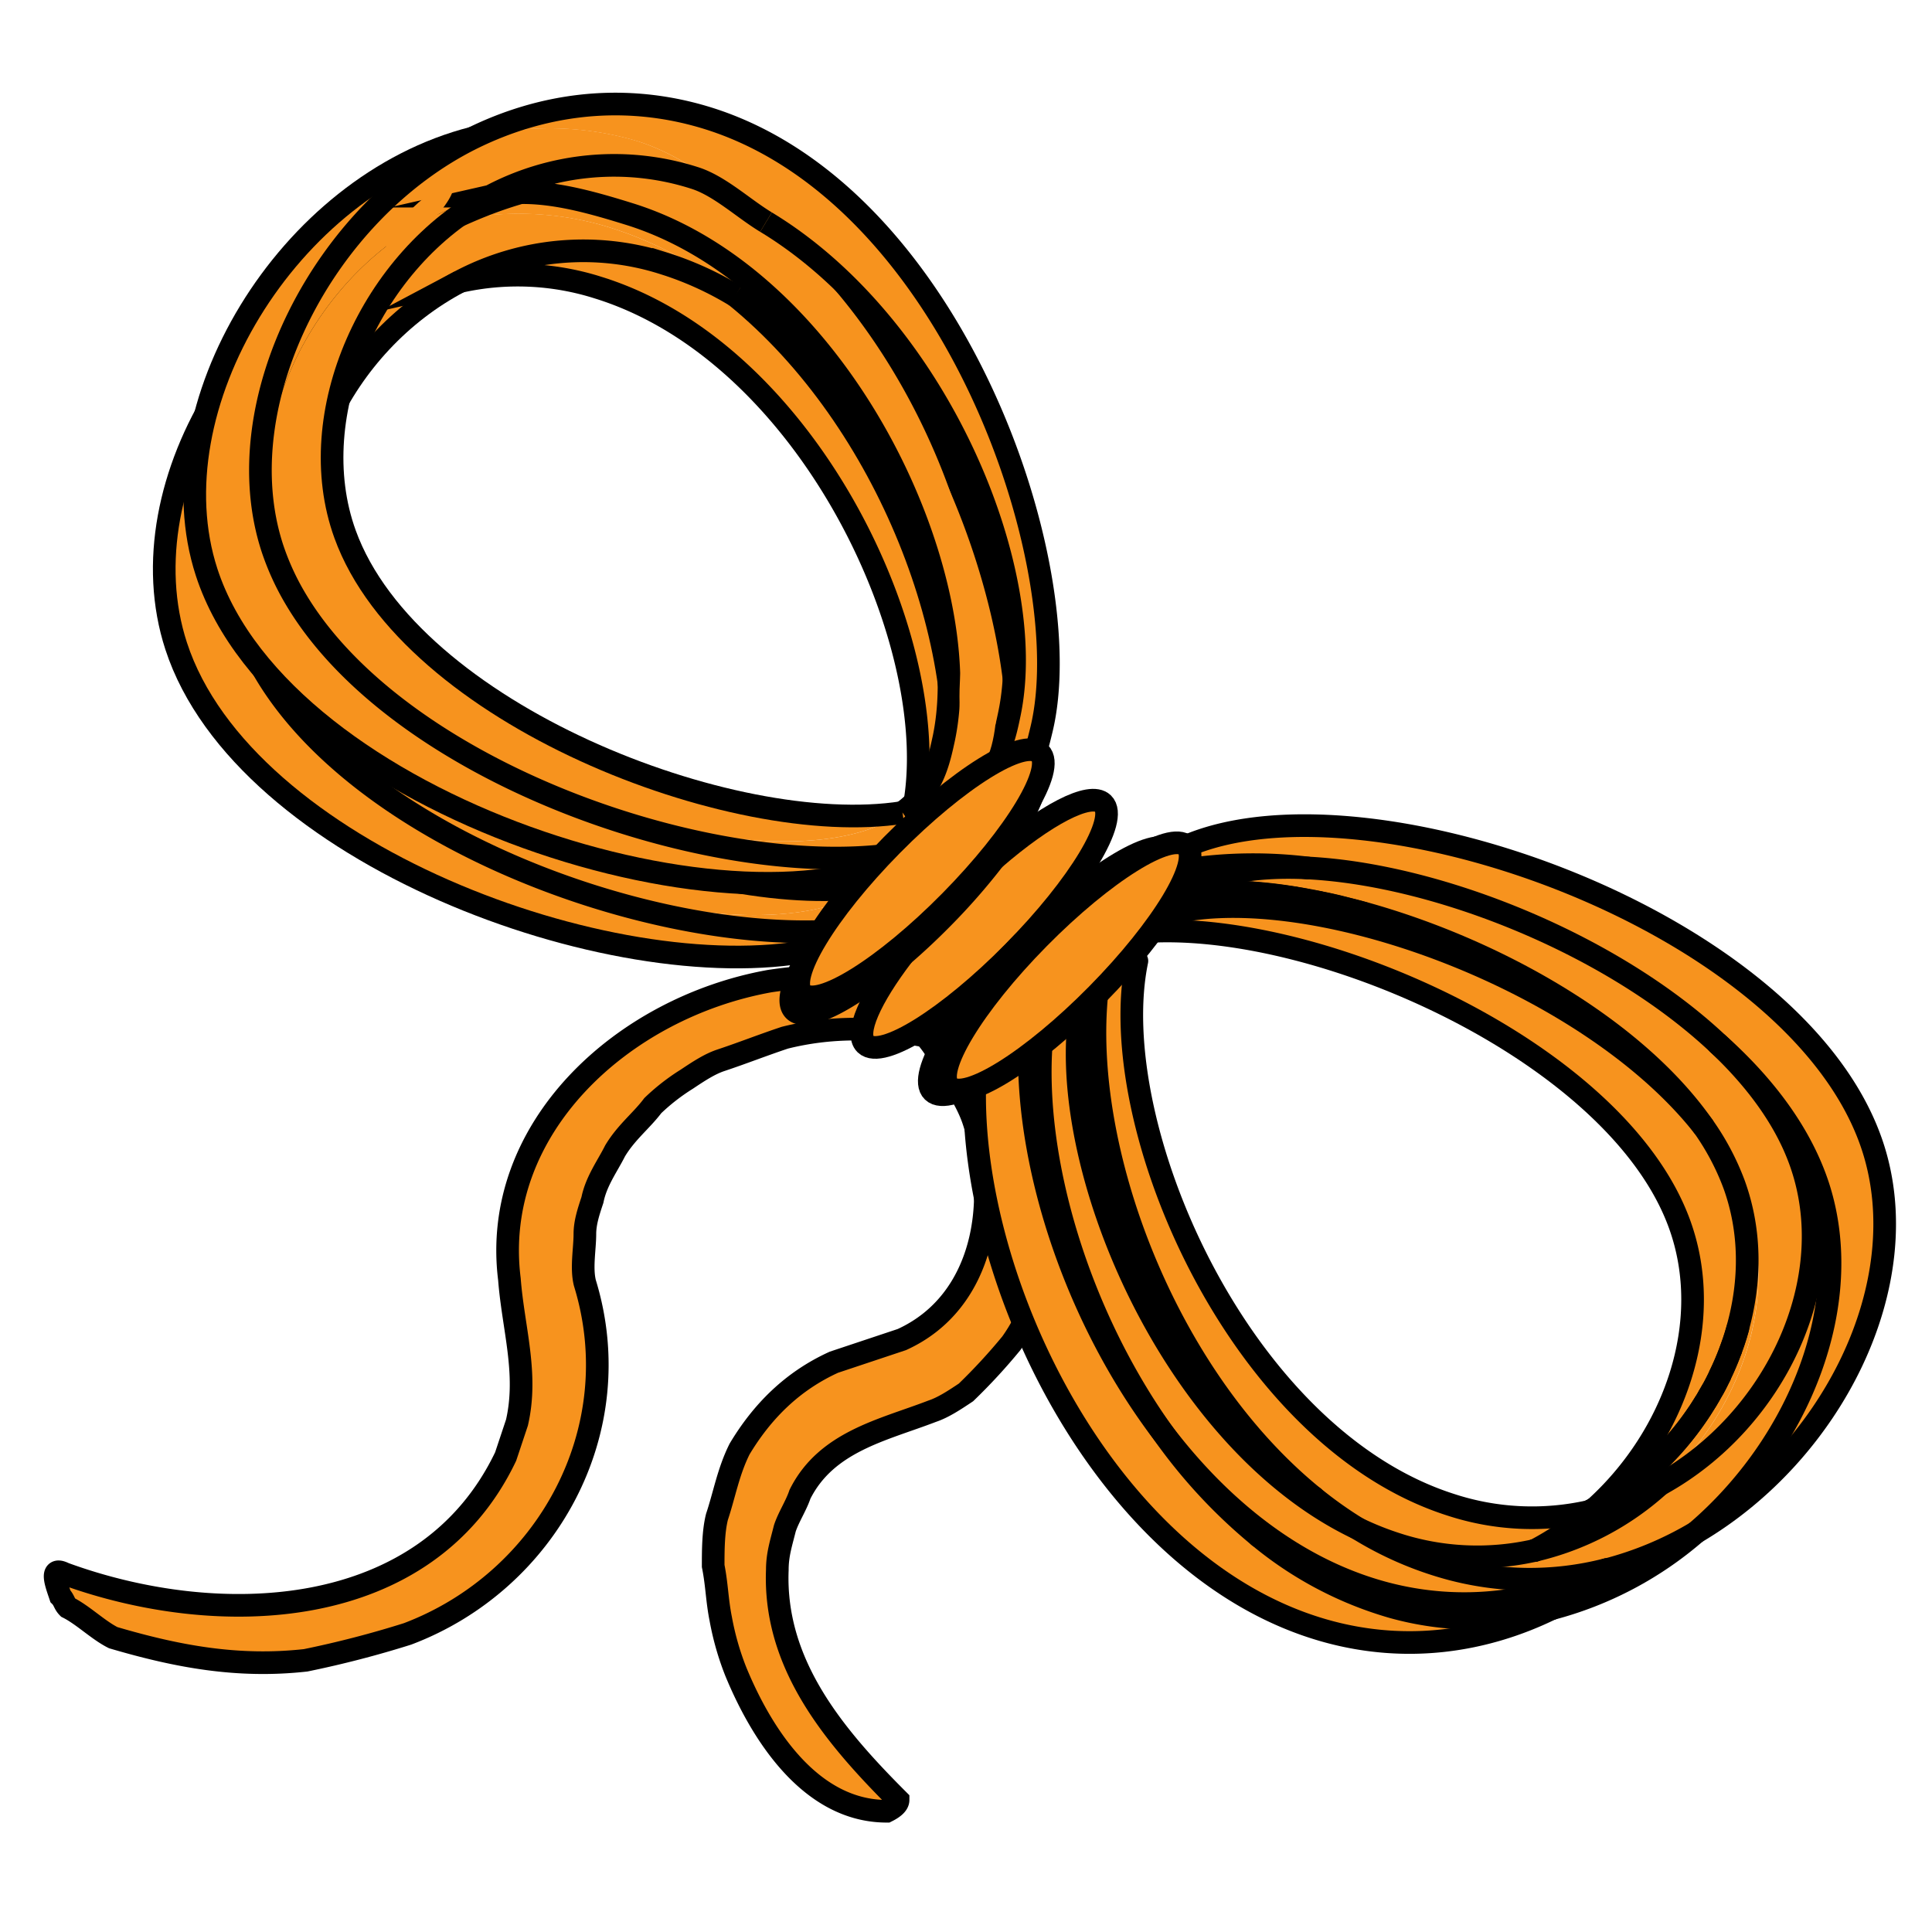 <svg id="Layer_1" data-name="Layer 1" xmlns="http://www.w3.org/2000/svg" viewBox="0 0 512 512"><defs><style>.cls-1,.cls-5{fill:#f7931e;}.cls-2,.cls-3,.cls-4{fill:none;}.cls-2,.cls-3,.cls-4,.cls-5{stroke:#000;}.cls-2{stroke-miterlimit:10;}.cls-2,.cls-3,.cls-5{stroke-width:6px;}.cls-3,.cls-4,.cls-5{stroke-linecap:round;stroke-linejoin:round;}.cls-4{stroke-width:0.5px;}</style></defs><title>rope</title><path class="cls-1" d="M16,423c-1-3-3-8,1-6,41,15,96,13,117-31l3-9c3-13-1-25-2-38-5-40,30-72,69-79,20-3,39-1,58,5,5,2,8,5,12,8a20.92,20.92,0,0,1,4,6v3a3.49,3.49,0,0,1-2,1c-22-7-44-14-68-8-6,2-11,4-17,6-3,1-6,3-9,5a55,55,0,0,0-9,7c-3,4-7,7-10,12-2,4-5,8-6,13-1,3-2,6-2,9,0,4-1,9,0,13,12,39-10,79-47,93a268.08,268.08,0,0,1-27,7c-18,2-34-1-51-6-4-2-8-6-12-8-1-1-1-2-2-3Z"/><path class="cls-2" d="M16,423c-1-3-3-8,1-6,41,15,96,13,117-31l3-9c3-13-1-25-2-38-5-40,30-72,69-79,20-3,39-1,58,5,5,2,8,5,12,8a20.92,20.92,0,0,1,4,6v3a3.49,3.49,0,0,1-2,1c-22-7-44-14-68-8-6,2-11,4-17,6-3,1-6,3-9,5a55,55,0,0,0-9,7c-3,4-7,7-10,12-2,4-5,8-6,13-1,3-2,6-2,9,0,4-1,9,0,13,12,39-10,79-47,93a268.08,268.08,0,0,1-27,7c-18,2-34-1-51-6-4-2-8-6-12-8-1-1-1-2-2-3Z"/><path class="cls-1" d="M235,480c-20,0-33-20-40-37a73.66,73.66,0,0,1-4-14c-1-5-1-9-2-14,0-4,0-9,1-13,2-6,3-12,6-18,6-10,14-18,25-23l18-6c22-10,26-37,19-58-2-6-6-11-9-17-5-9-14-14-20-22,9-6,20,2,26,8,9,10,16,21,20,34,1,5,2,9,3,14,1,7,1,13-1,20-2,8-4,15-9,22a153.8,153.8,0,0,1-12,13c-3,2-6,4-9,5-13,5-28,8-35,22-1,3-3,6-4,9-1,4-2,7-2,11-1,25,15,44,32,61q0,1.5-3,3Z"/><path class="cls-2" d="M235,480c-20,0-33-20-40-37a73.66,73.66,0,0,1-4-14c-1-5-1-9-2-14,0-4,0-9,1-13,2-6,3-12,6-18,6-10,14-18,25-23l18-6c22-10,26-37,19-58-2-6-6-11-9-17-5-9-14-14-20-22,9-6,20,2,26,8,9,10,16,21,20,34,1,5,2,9,3,14,1,7,1,13-1,20-2,8-4,15-9,22a153.8,153.8,0,0,1-12,13c-3,2-6,4-9,5-13,5-28,8-35,22-1,3-3,6-4,9-1,4-2,7-2,11-1,25,15,44,32,61q0,1.5-3,3Z"/><path class="cls-1" d="M110.58,74.74c.85,1-.89,3.83-3.9,6.3s-6.13,3.65-7,2.64.89-3.83,3.9-6.3S109.73,73.73,110.58,74.74Z"/><path class="cls-1" d="M310.16,225.46c4.28,4.12-6.34,21.73-23.73,39.34s-34.94,28.55-39.22,24.43,6.35-21.74,23.74-39.35S305.88,221.34,310.16,225.46Z"/><path class="cls-1" d="M292.31,212.94c4.28,4.12-6.35,21.74-23.73,39.36s-34.94,28.54-39.21,24.43c-3-2.86,1.25-12.24,9.93-23.61,3.41-2.94,6.92-6.21,10.42-9.76a168.28,168.28,0,0,0,13.76-15.71C277,216,288.89,209.65,292.31,212.94Z"/><path class="cls-1" d="M273.46,204c3,2.87-1.26,12.26-10,23.63-.72.62-1.44,1.25-2.17,1.9,3.79-5.35,5.26-11.15,6.57-16.54a64.45,64.45,0,0,0,1.54-9.72C271.22,203,272.6,203.18,273.46,204Z"/><path class="cls-1" d="M176.78,50.07c62.58,17.22,96.72,106.24,92.64,153.21-2.54.43-5.89,1.92-9.79,4.27,7.14-38-19.82-102-64.72-129.14a97.79,97.79,0,0,0-35.53-18.78,81.54,81.54,0,0,0-42.09-.41C135.05,50.49,155.6,44.25,176.78,50.07Z"/><path class="cls-1" d="M194.91,78.4C235.66,111.46,258,172,251.78,212.92A151.87,151.87,0,0,0,240,222.83a57.69,57.69,0,0,0,2-7.8c8.87-42.93-27-121.31-83.5-138.81a70.33,70.33,0,0,0-36.71-1.59,70,70,0,0,1,54.11-4.84A85.53,85.53,0,0,1,194.91,78.4Z"/><path class="cls-1" d="M269.42,203.28a64.45,64.45,0,0,1-1.54,9.72c-1.31,5.39-2.78,11.19-6.57,16.54-2.7,2.42-5.46,5-8.23,7.83l-.39.39A52.67,52.67,0,0,1,234,245.05a35.39,35.39,0,0,0,6.38-4.91A31.4,31.4,0,0,0,247.65,229a25.36,25.36,0,0,0,3.83-3.06c5.37-5.25,6.76-11.55,7.95-17.32.07-.35.15-.7.2-1C263.53,205.2,266.89,203.71,269.42,203.28Z"/><path class="cls-1" d="M259.63,207.55c-.05.35-.13.7-.2,1-1.19,5.77-2.57,12.07-7.95,17.32a25.36,25.36,0,0,1-3.83,3.06,71.19,71.19,0,0,0,2.84-9.54q.76-3.17,1.28-6.52A92.56,92.56,0,0,1,259.63,207.55Z"/><path class="cls-1" d="M159.38,59.62A97.79,97.79,0,0,1,194.91,78.4a85.53,85.53,0,0,0-19-8.62,70,70,0,0,0-54.11,4.84h0C80.48,84,52.41,130.15,66,167.56A62.15,62.15,0,0,0,71,178l-.61.36a68.16,68.16,0,0,1-6.27-13.66c-12.45-38.25,13.39-86,53.21-105.54A81.54,81.54,0,0,1,159.38,59.62Z"/><path class="cls-1" d="M261.32,229.54c.73-.65,1.45-1.28,2.17-1.9a168.28,168.28,0,0,1-13.76,15.71c-3.5,3.55-7,6.83-10.42,9.76a168.1,168.1,0,0,1,13.4-15.34,34.7,34.7,0,0,0,5.07-4.07A30.23,30.23,0,0,0,261.32,229.54Z"/><path class="cls-1" d="M251.78,212.92q-.52,3.35-1.28,6.52a71.19,71.19,0,0,1-2.84,9.54c-4.45,2.94-10.08,4.87-16.59,5.88a23.82,23.82,0,0,0,9-12A151.87,151.87,0,0,1,251.78,212.92Z"/><path class="cls-1" d="M261.32,229.54a30.23,30.23,0,0,1-3.55,4.16,34.7,34.7,0,0,1-5.07,4.07l.39-.39C255.85,234.59,258.61,232,261.32,229.54Z"/><path class="cls-1" d="M231.06,234.85c6.51-1,12.14-2.94,16.59-5.88a31.4,31.4,0,0,1-7.29,11.17,35.39,35.39,0,0,1-6.38,4.91,97.29,97.29,0,0,1-15.5,1.77c2-2.81,4.36-5.76,6.94-8.8h0A31,31,0,0,0,231.06,234.85Z"/><path class="cls-1" d="M234,245.05a52.67,52.67,0,0,0,18.72-7.28,168.1,168.1,0,0,0-13.4,15.34c-13.5,11.64-25.38,18-28.79,14.67-2.26-2.18-.35-8.14,4.54-15.88A57.6,57.6,0,0,0,234,245.05Z"/><path class="cls-1" d="M240,222.83a23.82,23.82,0,0,1-9,12c-1.06.17-2.14.3-3.24.42,2-2.27,4.15-4.56,6.42-6.84C236.18,226.47,238.11,224.61,240,222.83Z"/><path class="cls-1" d="M227.83,235.28c1.1-.12,2.18-.25,3.24-.42a31,31,0,0,1-5.62,3.16C226.21,237.1,227,236.19,227.83,235.28Z"/><path class="cls-1" d="M234,245.05A57.6,57.6,0,0,1,215,251.9q1.53-2.43,3.44-5.08A97.29,97.29,0,0,0,234,245.05Z"/><path class="cls-1" d="M227.83,235.28c-.82.91-1.61,1.82-2.38,2.73h0c-36.66,16.29-127-13.58-154.47-60a62.15,62.15,0,0,1-5-10.49C52.41,130.15,80.48,84,121.81,74.63c-31.33,16.42-50,54.62-38.45,86.49C100.2,207.64,182.26,240.3,227.83,235.28Z"/><path class="cls-1" d="M117.29,59.21C77.47,78.77,51.63,126.5,64.07,164.75a68.16,68.16,0,0,0,6.27,13.66c25.45,42.68,98.63,70.41,148.14,68.41q-1.91,2.64-3.44,5.08C162,262.1,64.53,226,46.68,171.2,32.48,127.6,68,71.73,117.29,59.21Z"/><path class="cls-1" d="M225.43,238c-2.59,3-4.92,6-6.94,8.8-49.52,2-122.7-25.73-148.14-68.41L71,178C98.44,224.45,188.77,254.31,225.43,238Z"/><path class="cls-2" d="M215,251.9C162,262.1,64.53,226,46.68,171.2,32.48,127.6,68,71.73,117.29,59.21"/><path class="cls-2" d="M239.3,253.11c-8.69,11.37-12.9,20.75-9.93,23.61,4.27,4.11,21.83-6.82,39.21-24.43s28-35.23,23.73-39.36c-3.42-3.29-15.31,3-28.83,14.7"/><path class="cls-2" d="M247.21,289.24c4.28,4.12,21.84-6.82,39.22-24.43s28-35.22,23.73-39.34-21.83,6.82-39.21,24.43S242.94,285.12,247.21,289.24Z"/><path class="cls-2" d="M269.42,203.28c4.07-47-30.06-136-92.64-153.21-21.18-5.82-41.73.41-59.49,9.14C77.47,78.77,51.63,126.5,64.07,164.75a68.16,68.16,0,0,0,6.27,13.66c25.45,42.68,98.63,70.41,148.14,68.41"/><path class="cls-2" d="M227.83,235.28c-45.57,5-127.63-27.64-144.47-74.15-11.54-31.87,7.12-70.08,38.45-86.49h0"/><path class="cls-2" d="M240,222.83a57.69,57.69,0,0,0,2-7.8c8.87-42.93-27-121.31-83.5-138.81a70.33,70.33,0,0,0-36.71-1.59,70,70,0,0,1,54.11-4.84,85.53,85.53,0,0,1,19,8.62"/><path class="cls-2" d="M251.78,212.92C258,172,235.66,111.46,194.91,78.4c44.9,27.19,71.86,91.1,64.72,129.14"/><path class="cls-2" d="M225.43,238c-2.59,3-4.92,6-6.94,8.8q-1.91,2.64-3.44,5.08c-4.88,7.74-6.8,13.7-4.54,15.88,3.42,3.29,15.3-3,28.79-14.67,3.41-2.94,6.92-6.21,10.42-9.76a168.28,168.28,0,0,0,13.76-15.71c8.71-11.37,12.95-20.76,10-23.63-.85-.82-2.24-1-4-.73-2.54.43-5.89,1.92-9.79,4.27a92.56,92.56,0,0,0-7.85,5.37A151.87,151.87,0,0,0,240,222.83c-1.92,1.77-3.85,3.64-5.78,5.6-2.26,2.29-4.41,4.58-6.42,6.84-.82.91-1.61,1.82-2.38,2.73"/><path class="cls-1" d="M267.53,189.06c7.83-37.9-19.21-102.76-64.53-130.2C192.35,50.22,180.45,40.55,167.47,37a81.54,81.54,0,0,0-42.09-.41c17.76-8.73,38.31-11.84,59.49-6C252.11,49,286.49,150.38,276,193.46c-1.66,6.84-3.58,14.31-10.11,20.71-5.76,5.63-14,9.35-23.78,11.35a35.39,35.39,0,0,0,6.38-4.91,31.4,31.4,0,0,0,7.29-11.17,25.36,25.36,0,0,0,3.83-3.06C265,201.13,266.34,194.83,267.53,189.06Z"/><path class="cls-1" d="M203,58.86c43,34.86,65.53,100.29,55.59,141a71.19,71.19,0,0,1-2.84,9.54c-4.45,2.94-10.08,4.87-16.59,5.88a24.45,24.45,0,0,0,3-2.5c5.37-5.25,6.76-11.55,8-17.32,8.87-42.93-27-121.32-83.51-138.82-12.84-4-25.28-7.29-36.7-4.7A70,70,0,0,1,184,47.13C190.65,49.18,197,55.21,203,58.86Z"/><path class="cls-1" d="M203,58.86c-6-3.65-12.35-9.67-19-11.73A70,70,0,0,0,129.93,52h0C88.57,61.36,60.5,110.6,74,148a62.15,62.15,0,0,0,5,10.49l-.61.36a68.16,68.16,0,0,1-6.27-13.66C59.72,107,85.56,56.12,125.38,36.56a81.54,81.54,0,0,1,42.09.41C180.45,40.55,192.35,50.22,203,58.86Z"/><path class="cls-1" d="M239.16,215.32c6.51-1,12.14-2.94,16.59-5.88a31.4,31.4,0,0,1-7.29,11.17,35.39,35.39,0,0,1-6.38,4.91c-48.21,9.74-135.39-19.24-163.65-66.65l.61-.36C108.07,207.5,207.2,238.06,239.16,215.32Z"/><path class="cls-1" d="M242.08,225.52c-43.83,26.56-167-11.54-187.32-73.86C40.57,108.06,76.12,49.08,125.38,36.56,85.56,56.12,59.72,107,72.16,145.21a68.16,68.16,0,0,0,6.27,13.66C106.69,206.27,193.87,235.25,242.08,225.52Z"/><path class="cls-1" d="M239.16,215.32C207.2,238.06,108.07,207.5,79,158.5A62.15,62.15,0,0,1,74,148C60.5,110.6,88.57,61.36,129.91,52c-31.33,16.42-50,57.73-38.46,89.6C108.7,189.21,194.36,222.33,239.16,215.32Z"/><path class="cls-2" d="M242.08,225.52c-43.83,26.56-167-11.54-187.32-73.86C40.57,108.06,76.12,49.08,125.38,36.56"/><path class="cls-2" d="M242.08,225.52c9.82-2,18-5.71,23.78-11.35,6.54-6.4,8.46-13.87,10.11-20.71C286.49,150.38,252.11,49,184.88,30.54c-21.18-5.82-41.73-2.7-59.49,6C85.56,56.12,59.72,107,72.16,145.21a68.16,68.16,0,0,0,6.27,13.66C106.69,206.27,193.87,235.25,242.08,225.52Z"/><path class="cls-2" d="M239.16,215.32c-44.8,7-130.46-26.11-147.71-73.74C79.9,109.71,98.58,68.4,129.91,52h0"/><path class="cls-2" d="M239.16,215.32a24.45,24.45,0,0,0,3-2.5c5.37-5.25,6.76-11.55,8-17.32,8.87-42.93-27-121.32-83.51-138.82-12.84-4-25.28-7.29-36.7-4.7A70,70,0,0,1,184,47.13c6.62,2.05,12.95,8.08,19,11.73"/><path class="cls-2" d="M203,58.86c45.32,27.44,72.36,92.3,64.53,130.2-1.19,5.77-2.57,12.07-7.95,17.32a25.36,25.36,0,0,1-3.83,3.06"/><path class="cls-1" d="M315.23,223.89c48.23-19.79,161.69,20.5,181.09,80.08,11.78,36.21-10.72,80.87-46.9,102.15,27.38-23.4,42.53-60.72,32.41-91.8-4.48-13.75-14-26.48-26.51-37.68l-.1-.09c-28.09-26.38-74.33-44.81-108.7-46.53a119.25,119.25,0,0,0-31.84.41C315.74,227.55,316,225.29,315.23,223.89Z"/><path class="cls-1" d="M455.31,276.65c12.54,11.2,22,23.93,26.51,37.68,10.12,31.08-5,68.4-32.41,91.8A91,91,0,0,1,425.71,416h0a81.54,81.54,0,0,1-42.09-.41,91.92,91.92,0,0,1-23.67-10.37,79.14,79.14,0,0,0,10,4,69.14,69.14,0,0,0,36.68,1.76h0A74.67,74.67,0,0,0,440,393.33c30.46-16.82,48.38-54.33,37-85.72C473,296.54,465.32,286.09,455.31,276.65Z"/><path class="cls-1" d="M455.31,276.65c10,9.44,17.72,19.89,21.73,31,11.37,31.39-6.55,68.9-37,85.72C461.28,374.17,472,344,462.54,318a70.69,70.69,0,0,0-11.1-19.42.91.91,0,0,1-.1-.13c-18.19-26-55.33-46.85-90-56.42-1.92-.54-3.85-1-5.75-1.49-.34-.1-.69-.18-1-.25-1.54-.37-3.07-.71-4.59-1-.2-.06-.4-.09-.59-.13l-1.26-.25c-.64-.13-1.27-.25-1.9-.35-1-.19-1.93-.35-2.88-.5l-.4-.07c-3.8-.62-7.52-1.06-11.11-1.31h-.05c-3.07-.24-6.06-.33-8.92-.29a.69.69,0,0,0-.19,0,75.25,75.25,0,0,0-10.73.85c8-5.7,20.27-7.88,34.57-7.17,36.79,4,80.45,21.37,108.7,46.53Z"/><path class="cls-1" d="M459.63,314a67.11,67.11,0,0,0-8.19-15.49A70.69,70.69,0,0,1,462.54,318c9.41,26-1.26,56.21-22.52,75.37a71.68,71.68,0,0,1-18.07,7l.67-.58a77.36,77.36,0,0,0,13-9.08l.16-.14q2.3-2,4.42-4.12c.88-.88,1.75-1.79,2.6-2.72a80.16,80.16,0,0,0,7.27-9.28l.5-.74c.43-.66.85-1.32,1.26-2l.44-.71c.19-.32.38-.64.57-1l.18-.31c.34-.57.66-1.15,1-1.73s.62-1.14.9-1.71.56-1.09.82-1.65c0,0,0-.05,0-.08a71.26,71.26,0,0,0,2.84-6.66l.14-.39c.23-.6.45-1.21.65-1.83.41-1.2.79-2.43,1.12-3.65C464,339.47,464.06,326.29,459.63,314Z"/><path class="cls-1" d="M451.44,298.54A67.11,67.11,0,0,1,459.63,314c4.43,12.25,4.41,25.43.92,38-.34,1.22-.71,2.44-1.12,3.65-.21.61-.43,1.22-.65,1.83l-.14.39c-.84,2.26-1.78,4.47-2.84,6.66,0,0,0,.05,0,.08-.27.55-.54,1.1-.82,1.65L454,368c-.33.57-.65,1.15-1,1.73l-.18.31c-.19.32-.38.64-.57,1l-.44.71c-.41.67-.83,1.33-1.26,2l-.5.74a83.52,83.52,0,0,1-7.27,9.28c-.85.92-1.72,1.83-2.6,2.72q-2.14,2.15-4.42,4.12l-.16.14a78.51,78.51,0,0,1-13,9.05c21.24-19.17,31.9-49.36,22.49-75.34-16.34-45.14-94.13-80-140.36-77.59,1.08-1.41,2.09-2.79,3-4.12,36.48-10.85,112,15.79,143.54,55.72A.91.91,0,0,0,451.44,298.54Z"/><path class="cls-1" d="M311.94,237.2a78.91,78.91,0,0,1,10.74-.86.69.69,0,0,1,.19,0c2.87,0,5.86.06,8.92.29h.05c3.6.26,7.32.7,11.11,1.31l.4.07c1,.16,1.91.32,2.88.5.63.11,1.26.22,1.9.35l1.26.25c.19,0,.39.07.59.13,1.52.31,3.05.65,4.59,1,.34.07.69.15,1,.25q2.87.7,5.75,1.49c34.65,9.57,71.79,30.46,90,56.42-31.5-39.93-107.06-66.57-143.54-55.72,1.27-1.82,2.4-3.57,3.38-5.21l.74-.28Z"/><path class="cls-1" d="M346.51,230c34.37,1.73,80.61,20.15,108.7,46.53C427,251.4,383.3,234,346.51,230Z"/><path class="cls-1" d="M459.43,355.64c.41-1.21.78-2.43,1.12-3.65C460.22,353.21,459.84,354.44,459.43,355.64Z"/><path class="cls-1" d="M458.78,357.47c.22-.61.44-1.22.65-1.83C459.23,356.26,459,356.87,458.78,357.47Z"/><path class="cls-1" d="M455.8,364.52c1.06-2.19,2-4.4,2.84-6.66A71.26,71.26,0,0,1,455.8,364.52Z"/><path class="cls-1" d="M454.95,366.25c.27-.56.55-1.1.82-1.65C455.51,365.16,455.23,365.71,454.95,366.25Z"/><path class="cls-1" d="M454,368l.9-1.71Q454.52,367.12,454,368Z"/><path class="cls-1" d="M453.06,369.7c.33-.58.65-1.16,1-1.73C453.72,368.55,453.4,369.13,453.06,369.7Z"/><path class="cls-1" d="M452.31,371c.19-.33.38-.65.57-1C452.69,370.34,452.5,370.66,452.31,371Z"/><path class="cls-1" d="M450.61,373.68c.43-.67.85-1.33,1.26-2C451.46,372.37,451,373,450.61,373.68Z"/><path class="cls-1" d="M442.84,383.7a83.52,83.52,0,0,0,7.27-9.28A80.16,80.16,0,0,1,442.84,383.7Z"/><path class="cls-1" d="M440.24,386.42c.88-.89,1.75-1.8,2.6-2.72C442,384.63,441.13,385.54,440.24,386.42Z"/><path class="cls-1" d="M355.61,240.5c1.91.45,3.83.94,5.75,1.49Q358.47,241.2,355.61,240.5Z"/><path class="cls-1" d="M425.71,416a91,91,0,0,0,23.71-9.83,95.33,95.33,0,0,1-38.2,20.19,81.54,81.54,0,0,1-42.09-.41,97.79,97.79,0,0,1-35.53-18.78,139.45,139.45,0,0,1-25.11-27C323.7,400,343.29,415.67,366.21,422,387.39,427.81,407.94,424.69,425.71,416Z"/><path class="cls-1" d="M350,239.24c1.52.3,3,.64,4.59,1C353,239.89,351.51,239.55,350,239.24Z"/><path class="cls-1" d="M435.82,390.55q2.29-2,4.42-4.12Q438.11,388.58,435.82,390.55Z"/><path class="cls-1" d="M348.13,238.86l1.26.25Z"/><path class="cls-1" d="M343.36,238c1,.15,1.91.31,2.88.5C345.27,238.33,344.31,238.17,343.36,238Z"/><path class="cls-1" d="M331.84,236.64c3.6.25,7.31.69,11.11,1.31C339.16,237.34,335.45,236.9,331.84,236.64Z"/><path class="cls-1" d="M440,393.33a74.67,74.67,0,0,1-33.34,17.56A77.37,77.37,0,0,0,422,400.35,71.68,71.68,0,0,0,440,393.33Z"/><path class="cls-1" d="M422.65,399.74a78.51,78.51,0,0,0,13-9.05,77.36,77.36,0,0,1-13,9.08Z"/><path class="cls-1" d="M422.65,399.74l0,0-1.44.77.77-.19a77.37,77.37,0,0,1-15.27,10.54h0A69.14,69.14,0,0,1,370,409.14a79.14,79.14,0,0,1-10-4,109.34,109.34,0,0,1-11.87-8.41c-39.57-32.09-61.82-92.73-57.34-134l.25-.26c2.6-2.63,5-5.26,7.31-7.85l3,0c-8.87,42.93,26.76,126.12,83.18,144.12a69.19,69.19,0,0,0,36.68,1.76h0Z"/><path class="cls-1" d="M422.62,399.77l-.67.58-.77.19Z"/><path class="cls-1" d="M322.87,236.34c2.86,0,5.85.05,8.92.29C328.73,236.4,325.74,236.31,322.87,236.34Z"/><path class="cls-1" d="M425.7,416h0c-17.76,8.73-38.31,11.84-59.49,6-22.93-6.31-42.51-22-57.73-41.88-22.79-31.73-34.89-72.85-32.5-104,3.36-2.67,6.87-5.72,10.44-9.1-6.93,40.78,23.79,114.57,73.52,138.14a91.92,91.92,0,0,0,23.67,10.37A81.54,81.54,0,0,0,425.7,416Z"/><path class="cls-1" d="M314.67,230.43a119.25,119.25,0,0,1,31.84-.41c-14.3-.71-26.54,1.46-34.57,7.17h0l-.74.28A43.58,43.58,0,0,0,314.67,230.43Z"/><path class="cls-1" d="M311.95,237.19a75.25,75.25,0,0,1,10.73-.85,78.91,78.91,0,0,0-10.74.86Z"/><path class="cls-1" d="M369.12,425.9a81.54,81.54,0,0,0,42.09.41c-17.76,8.73-38.31,11.84-59.49,6-58.37-16.06-95.06-92.86-93.37-145.31,3.81-1.34,8.84-4.29,14.45-8.45-.46,31.56,12.61,71.38,35.68,101.53a139.45,139.45,0,0,0,25.11,27A97.79,97.79,0,0,0,369.12,425.9Z"/><path class="cls-1" d="M272.8,278.57c1-.78,2.1-1.59,3.18-2.45-2.39,31.13,9.71,72.25,32.5,104C285.41,350,272.34,310.13,272.8,278.57Z"/><path class="cls-3" d="M333.59,407.12a97.79,97.79,0,0,0,35.53,18.78,81.54,81.54,0,0,0,42.09.41"/><path class="cls-3" d="M455.31,276.65c12.54,11.2,22,23.93,26.51,37.68,10.12,31.08-5,68.4-32.41,91.8a95.33,95.33,0,0,1-38.2,20.19"/><path class="cls-3" d="M294.51,237.36a56.44,56.44,0,0,1,20.16-6.93,119.25,119.25,0,0,1,31.84-.41"/><path class="cls-3" d="M440,393.33a74.67,74.67,0,0,1-33.34,17.56"/><path class="cls-3" d="M297.43,247.56a35,35,0,0,1,10.36-4.87c36.48-10.85,112,15.79,143.54,55.72"/><path class="cls-3" d="M260.61,269.42A86.06,86.06,0,0,0,258.34,287c-1.68,52.46,35,129.25,93.37,145.31,21.18,5.82,41.73,2.7,59.49-6"/><path class="cls-3" d="M422.62,399.77l0,0c21.24-19.17,31.9-49.36,22.49-75.34-16.34-45.14-94.13-80-140.36-77.59a72.32,72.32,0,0,0-7.35.75"/><path class="cls-3" d="M406.67,410.91h0A77.37,77.37,0,0,0,422,400.35"/><path class="cls-3" d="M333.59,407.12a139.45,139.45,0,0,1-25.11-27c-22.79-31.73-34.89-72.85-32.5-104A81.21,81.21,0,0,1,278,263"/><path class="cls-3" d="M286.8,265c-.13.66-.26,1.32-.38,2-6.93,40.78,23.79,114.57,73.52,138.14a79.14,79.14,0,0,0,10,4,69.14,69.14,0,0,0,36.68,1.76"/><path class="cls-4" d="M315.23,223.89a2.59,2.59,0,0,0-.51-.69c-4.28-4.12-21.83,6.82-39.21,24.43s-28,35.23-23.74,39.35c1.22,1.17,3.51,1.12,6.57,0,3.81-1.34,8.84-4.29,14.45-8.45,1-.78,2.1-1.59,3.18-2.45,3.36-2.67,6.87-5.72,10.44-9.1,1.43-1.35,2.87-2.77,4.32-4.22l.25-.26c2.6-2.63,5-5.26,7.31-7.85s4.54-5.34,6.47-7.89c1.08-1.41,2.09-2.79,3-4.12,1.27-1.82,2.4-3.57,3.38-5.21a43.58,43.58,0,0,0,3.49-7C315.74,227.55,316,225.29,315.23,223.89Z"/><path class="cls-3" d="M348.08,396.76a109.34,109.34,0,0,0,11.87,8.41,91.92,91.92,0,0,0,23.67,10.37,81.54,81.54,0,0,0,42.09.41"/><path class="cls-3" d="M309,227a45.11,45.11,0,0,1,6.22-3.11c48.23-19.79,161.69,20.5,181.09,80.08,11.78,36.21-10.72,80.87-46.9,102.15A91,91,0,0,1,425.71,416"/><path class="cls-3" d="M322.68,236.34a78.91,78.91,0,0,0-10.74.86"/><path class="cls-3" d="M331.79,236.63c-3.07-.23-6.05-.32-8.92-.29"/><path class="cls-3" d="M343,237.95c-3.8-.61-7.51-1-11.11-1.31"/><path class="cls-3" d="M346.24,238.51c-1-.18-1.92-.34-2.88-.5"/><path class="cls-3" d="M349.4,239.12l-1.26-.25"/><path class="cls-3" d="M354.58,240.25c-1.54-.36-3.07-.7-4.59-1"/><path class="cls-3" d="M361.36,242q-2.89-.79-5.75-1.49"/><path class="cls-3" d="M458.78,357.47c.23-.6.45-1.21.65-1.83.41-1.2.79-2.43,1.12-3.65"/><path class="cls-3" d="M455.8,364.52a71.26,71.26,0,0,0,2.84-6.66"/><path class="cls-3" d="M453.06,369.7c.34-.57.66-1.15,1-1.73s.62-1.14.9-1.71.56-1.09.82-1.65"/><path class="cls-3" d="M452.31,371c.19-.32.38-.64.57-1"/><path class="cls-3" d="M450.61,373.68c.43-.66.85-1.32,1.26-2"/><path class="cls-3" d="M435.82,390.55q2.3-2,4.42-4.12c.88-.88,1.75-1.79,2.6-2.72a80.16,80.16,0,0,0,7.27-9.28"/><path class="cls-3" d="M311.95,237.19c8-5.7,20.27-7.88,34.57-7.17,34.37,1.73,80.61,20.15,108.7,46.53l.1.09c10,9.44,17.72,19.89,21.73,31,11.37,31.39-6.55,68.9-37,85.72a71.68,71.68,0,0,1-18.07,7l-.77.19,1.44-.77a77.36,77.36,0,0,0,13-9.08"/><line class="cls-3" x1="311.94" y1="237.2" x2="311.93" y2="237.2"/><path class="cls-3" d="M275.11,259.06a87.46,87.46,0,0,0-2.31,19.51c-.46,31.56,12.61,71.38,35.68,101.53C323.7,400,343.29,415.67,366.21,422c21.18,5.82,41.73,2.7,59.49-6"/><path class="cls-3" d="M421.16,400.54h0l1.48-.79a78.51,78.51,0,0,0,13-9.05l.16-.14q2.29-2,4.42-4.12c.88-.89,1.75-1.8,2.6-2.72a83.52,83.52,0,0,0,7.27-9.28l.5-.74c.43-.67.85-1.33,1.26-2l.44-.71c.19-.33.38-.65.57-1l.18-.31c.33-.58.65-1.16,1-1.73l.9-1.71c.27-.56.55-1.1.82-1.65,0,0,0-.05,0-.08,1.06-2.19,2-4.4,2.84-6.66l.14-.39c.22-.61.44-1.22.65-1.83.41-1.21.78-2.43,1.12-3.65,3.49-12.52,3.51-25.7-.92-38a67.11,67.11,0,0,0-8.19-15.49.91.91,0,0,1-.1-.13c-18.19-26-55.33-46.85-90-56.42-1.92-.54-3.85-1-5.75-1.49-.34-.1-.69-.18-1-.25-1.54-.37-3.07-.71-4.59-1-.2-.06-.4-.09-.59-.13l-1.26-.25c-.64-.13-1.27-.25-1.9-.35-1-.19-1.93-.35-2.88-.5l-.4-.07c-3.8-.62-7.52-1.06-11.11-1.31h-.05c-3.07-.24-6.06-.33-8.92-.29a.69.69,0,0,0-.19,0,75.25,75.25,0,0,0-10.73.85h0"/><path class="cls-3" d="M348.08,396.76c-39.57-32.09-61.82-92.73-57.34-134a77.86,77.86,0,0,1,1.75-10.19"/><path class="cls-3" d="M301.29,254.66c-8.87,42.93,26.76,126.12,83.18,144.12a69.19,69.19,0,0,0,36.68,1.76"/><path class="cls-5" d="M251.52,288c4.28,4.12,21.83-6.82,39.21-24.43s28-35.23,23.73-39.35-21.83,6.82-39.21,24.43S247.24,283.93,251.52,288Z"/><path class="cls-1" d="M119.86,49c1.19,1.18-1.7,5.95-6.46,10.65s-9.59,7.56-10.78,6.39,1.7-5.95,6.46-10.65S118.67,47.8,119.86,49Z"/><ellipse class="cls-1" cx="259.25" cy="184.58" rx="4.98" ry="18.43"/><path class="cls-5" d="M212.61,263.32c4.28,4.12,21.83-6.82,39.21-24.43s28-35.23,23.73-39.35-21.83,6.82-39.21,24.43S208.33,259.21,212.61,263.32Z"/></svg>